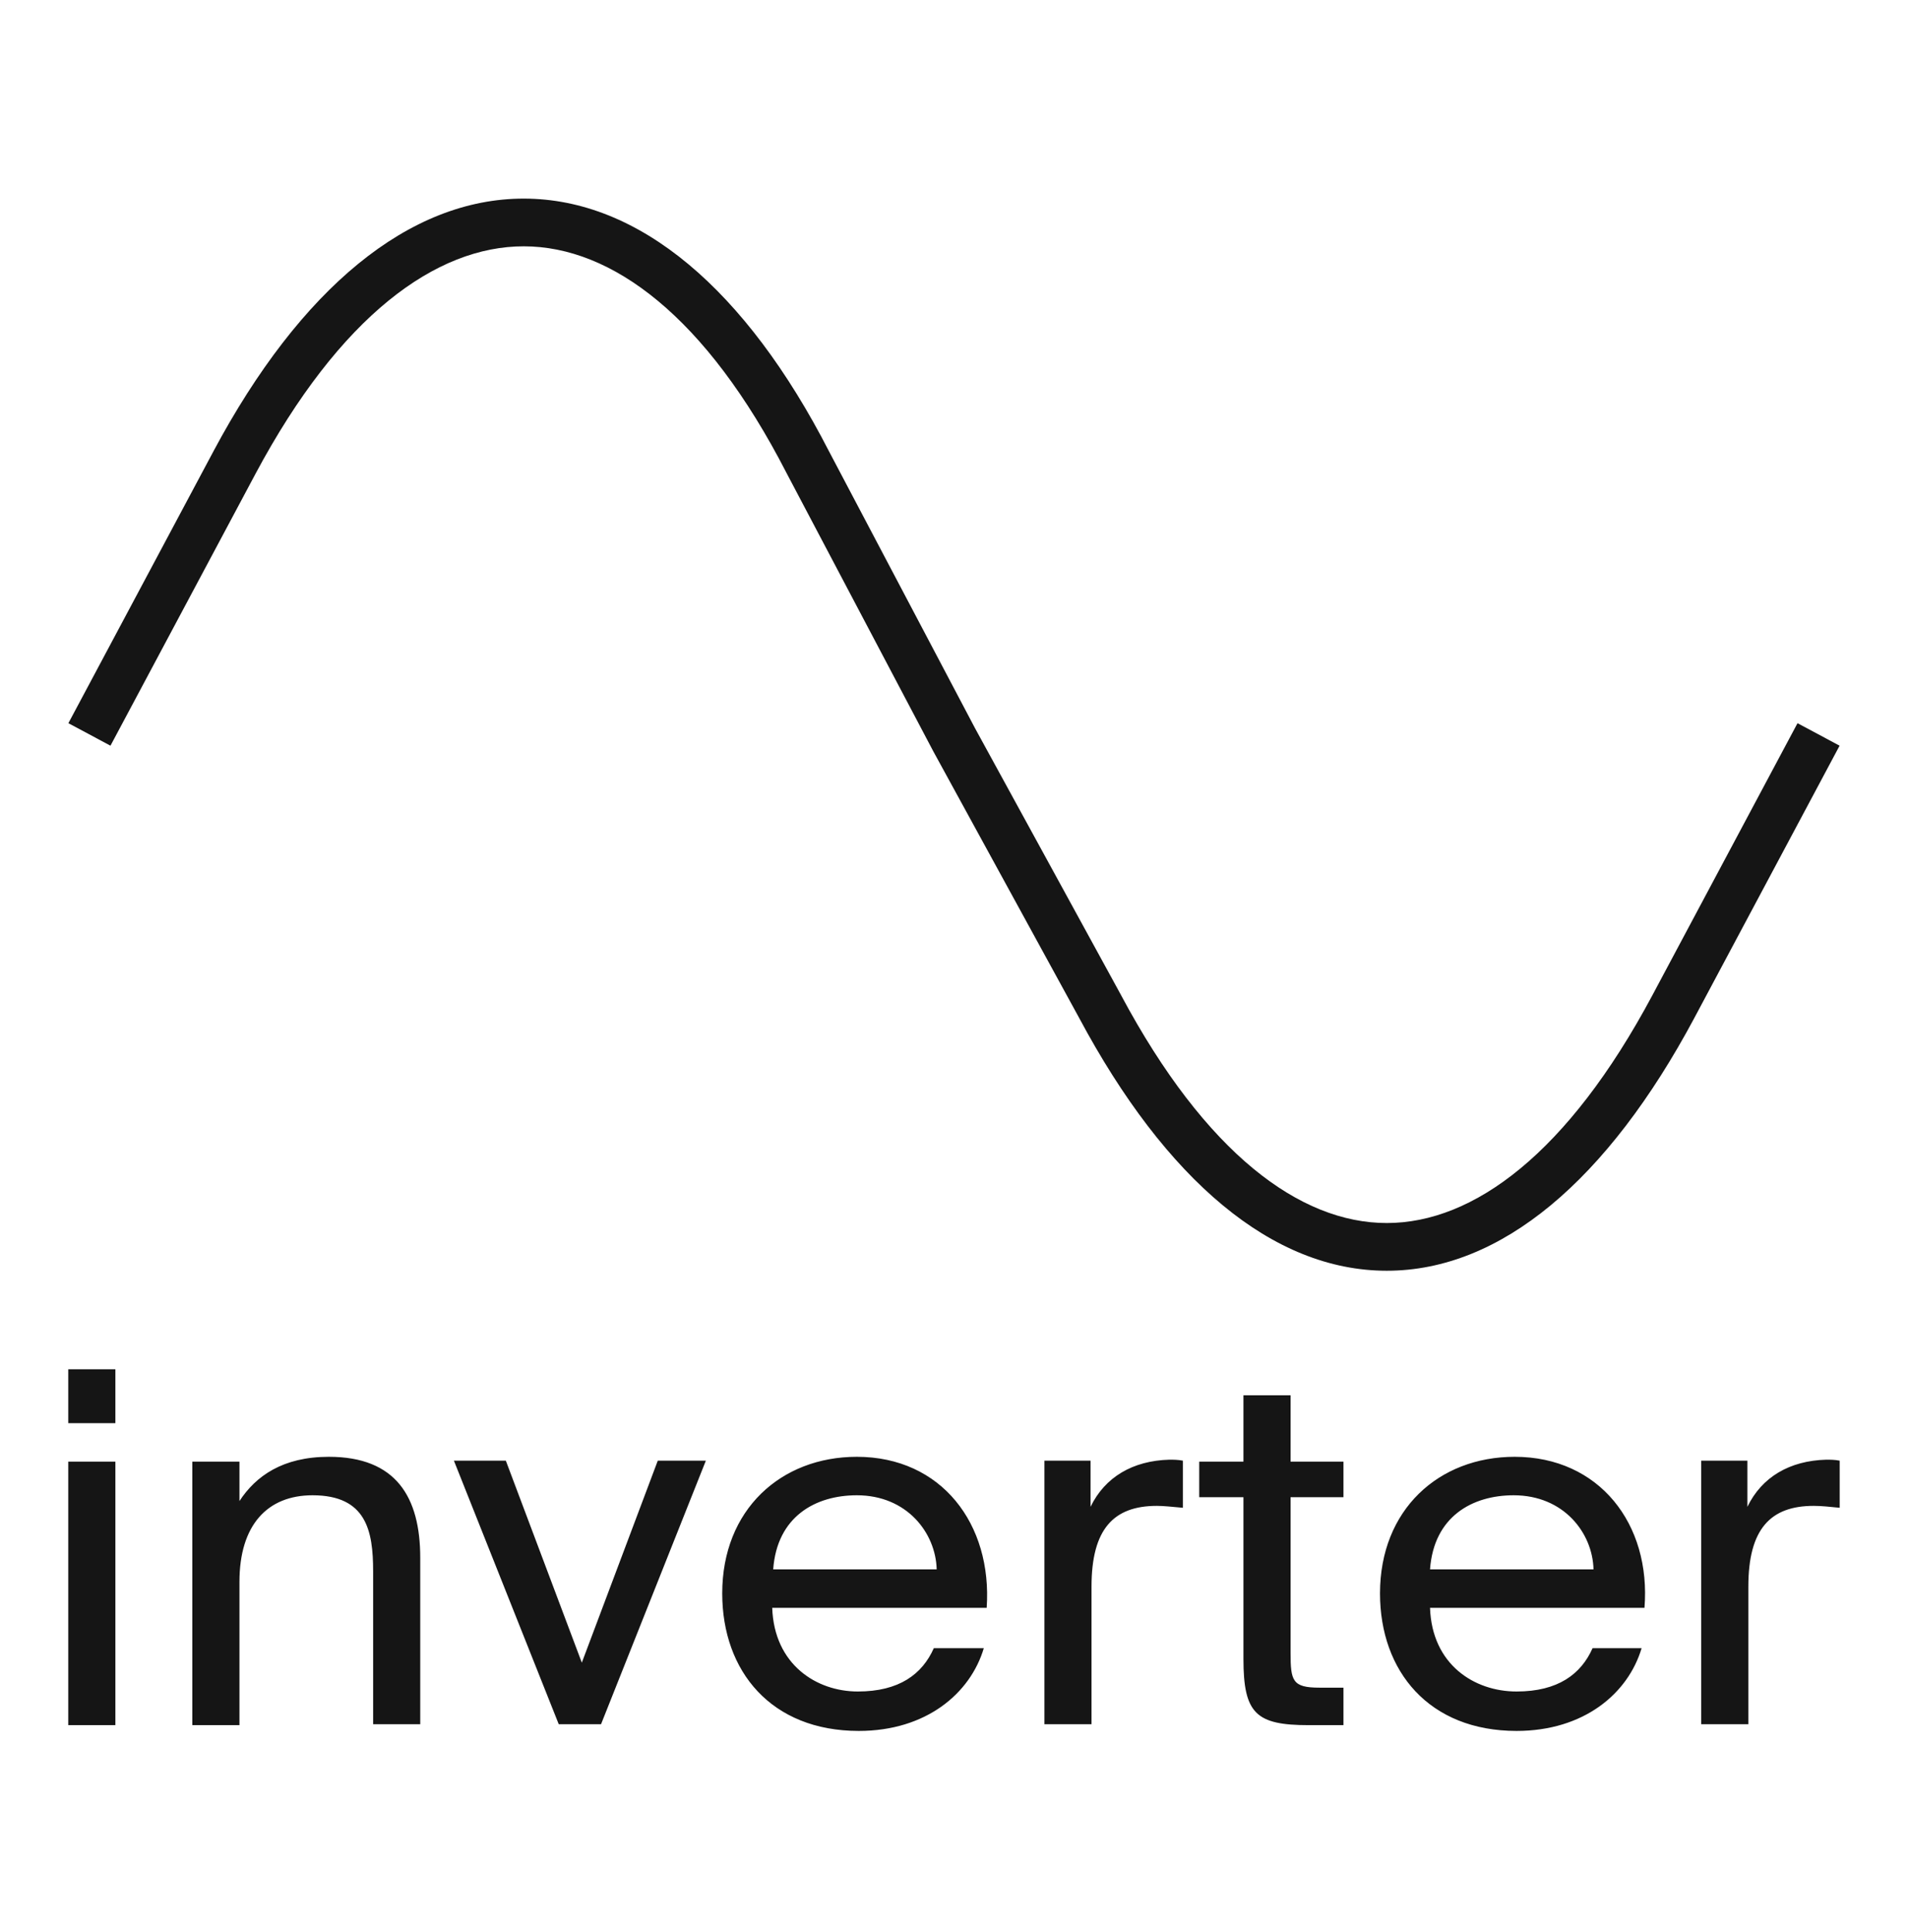 <svg width="80" height="81" viewBox="0 0 80 81" fill="none" xmlns="http://www.w3.org/2000/svg">
<path d="M77.136 63.208V61.233C76.935 61.192 76.733 61.192 76.572 61.192C75.04 61.233 73.87 61.918 73.266 63.168V61.233H71.33V72.281H73.306V66.515C73.306 64.095 74.233 63.128 76.048 63.128C76.37 63.128 76.733 63.168 77.136 63.208ZM59.959 65.789C60.12 63.571 61.733 62.684 63.467 62.684C65.564 62.684 66.774 64.257 66.814 65.789H59.959ZM59.959 67.402H68.951C69.233 63.894 67.056 61.071 63.508 61.071C60.322 61.071 57.862 63.289 57.862 66.797C57.862 70.063 59.919 72.563 63.588 72.563C66.411 72.563 68.266 70.991 68.83 69.095H66.774C66.29 70.184 65.322 70.91 63.588 70.91C61.814 70.91 60.04 69.781 59.959 67.402ZM52.136 58.491V61.273H50.282V62.765H52.136V69.539C52.136 71.837 52.661 72.321 54.878 72.321H56.33V70.749H55.322C54.193 70.749 54.112 70.466 54.112 69.297V62.765H56.33V61.273H54.112V58.491H52.136ZM49.596 63.208V61.233C49.395 61.192 49.193 61.192 49.032 61.192C47.499 61.233 46.33 61.918 45.725 63.168V61.233H43.79V72.281H45.766V66.515C45.766 64.095 46.693 63.128 48.508 63.128C48.79 63.128 49.153 63.168 49.596 63.208ZM32.419 65.789C32.58 63.571 34.193 62.684 35.927 62.684C38.024 62.684 39.233 64.257 39.274 65.789H32.419ZM32.378 67.402H41.37C41.612 63.894 39.475 61.071 35.927 61.071C32.741 61.071 30.282 63.289 30.282 66.797C30.282 70.063 32.338 72.563 36.008 72.563C38.83 72.563 40.685 70.991 41.249 69.095H39.153C38.669 70.184 37.701 70.91 35.967 70.91C34.233 70.91 32.459 69.781 32.378 67.402ZM24.395 69.7L21.209 61.233H19.032L23.427 72.281H25.201L29.596 61.233H27.58L24.395 69.7ZM10.04 62.926V61.273H8.064V72.321H10.04V66.313C10.04 63.934 11.209 62.684 13.104 62.684C15.362 62.684 15.645 64.176 15.645 65.87V72.281H17.62V65.305C17.62 62.765 16.612 61.071 13.79 61.071C11.854 61.071 10.725 61.878 10.04 62.926ZM4.838 61.273H2.862V72.321H4.838V61.273ZM4.838 57.402H2.862V59.66H4.838V57.402Z" fill="#151515"/>
<path fill-rule="evenodd" clip-rule="evenodd" d="M21.968 10.326C18.283 10.32 14.253 13.239 10.72 19.849L4.632 31.26L2.867 30.318L8.956 18.907L8.956 18.906C12.6 12.089 17.152 8.319 21.971 8.326C26.795 8.333 31.267 12.122 34.757 18.916L40.881 30.527L47.006 41.72L47.01 41.729L47.01 41.729C50.55 48.35 54.505 51.271 58.145 51.271C61.785 51.271 65.74 48.35 69.279 41.729L75.367 30.318L77.132 31.26L71.043 42.671L71.043 42.672C67.404 49.478 62.932 53.271 58.145 53.271C53.358 53.271 48.887 49.48 45.249 42.676C45.248 42.675 45.247 42.673 45.247 42.672L39.123 31.48L39.116 31.466L32.986 19.844L32.981 19.835L32.981 19.834C29.602 13.254 25.647 10.331 21.968 10.326Z" fill="#151515"/>
</svg>
